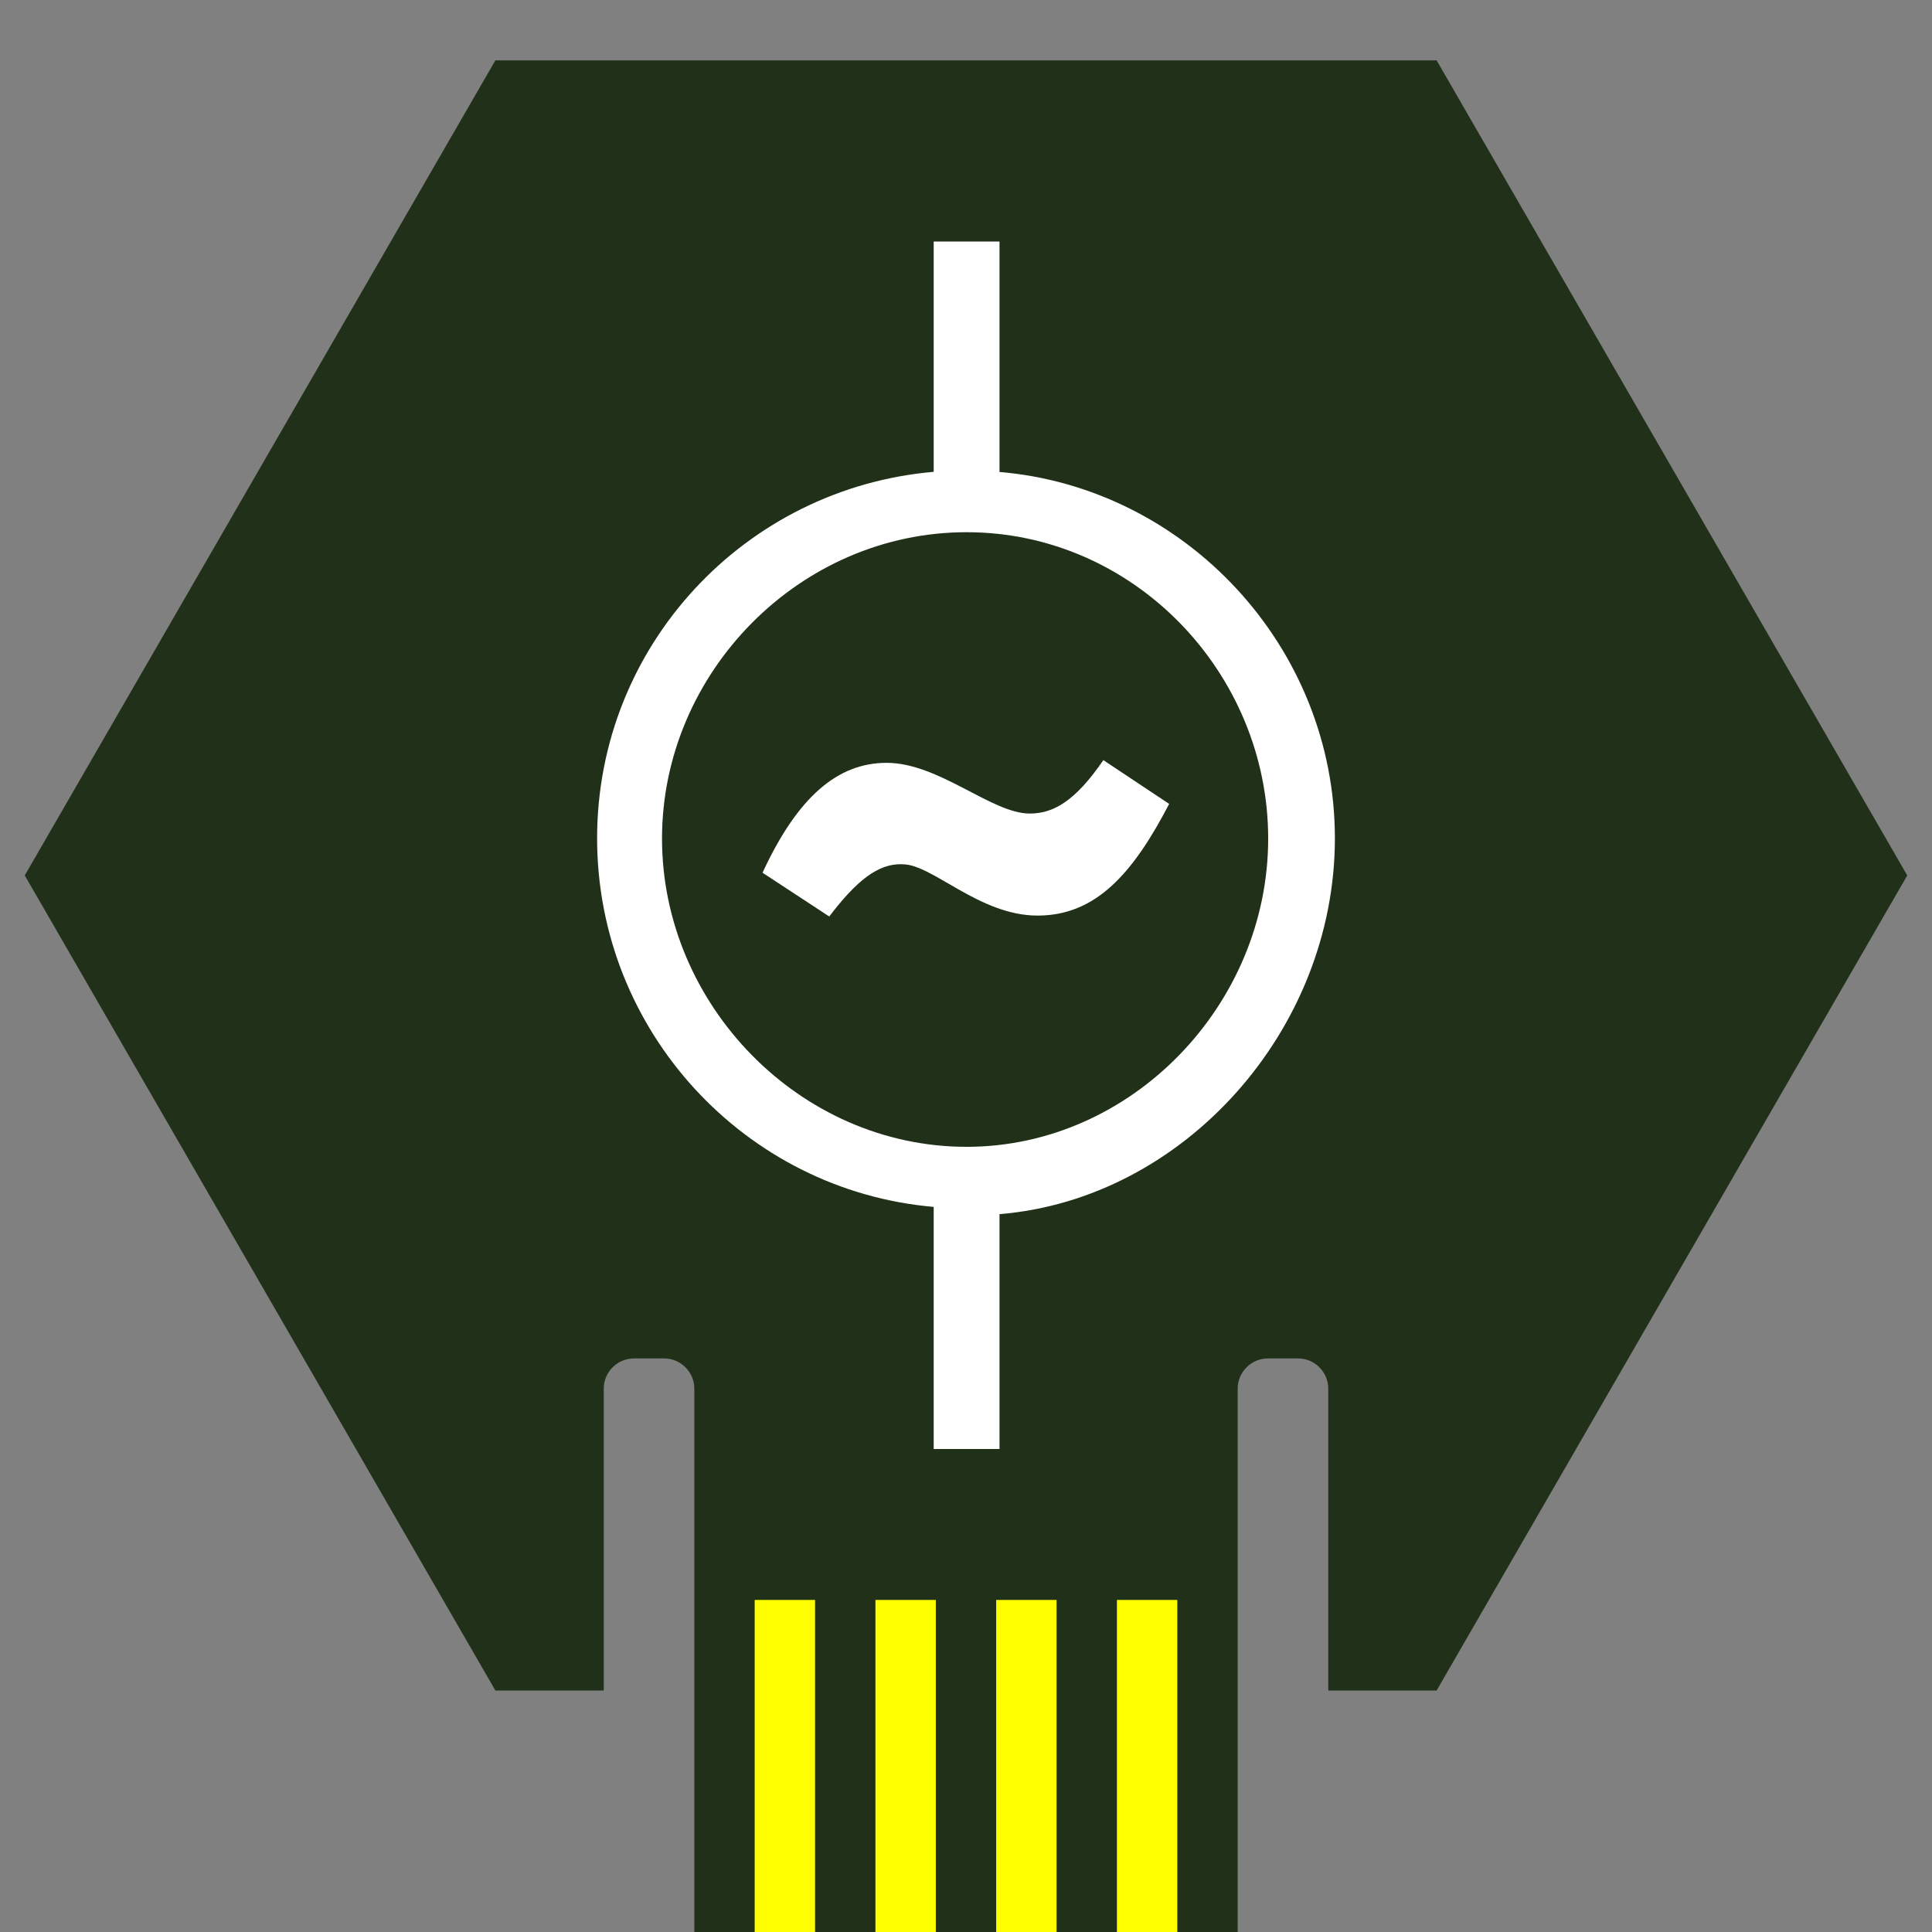 <?xml version="1.0" encoding="UTF-8"?>
<svg xmlns="http://www.w3.org/2000/svg" viewBox="0 0 64 64">
  <rect x="0" y="0" width="64" height="64" fill="#808080" stroke="none"/>
  <defs>
    <style>
      .cls-1 {
        fill: #213018;
      }

      .cls-2 {
        fill: #fff;
      }

      .cls-3 {
        fill: none;
        stroke: #ff0;
        stroke-miterlimit: 10;
        stroke-width: 2px;
      }
    </style>
  </defs>
  <g id="Layer_1" data-name="Layer 1">
    <path class="cls-1" d="M47.59,2H16.41L.82,29l15.59,27h3.59v-10c0-.55,.45-1,1-1h1c.55,0,1,.45,1,1v18h18v-18c0-.55,.45-1,1-1h1c.55,0,1,.45,1,1v10h3.59l15.59-27L47.59,2Z"/>
    <line class="cls-3" x1="38" y1="64" x2="38" y2="53"/>
    <line class="cls-3" x1="34" y1="64" x2="34" y2="53"/>
    <line class="cls-3" x1="26" y1="64" x2="26" y2="53"/>
    <line class="cls-3" x1="30" y1="64" x2="30" y2="53"/>
  </g>
  <g id="Layer_2" data-name="Layer 2">
    <g>
      <path class="cls-2" d="M33.11,15.78v-7.78h-2.18v7.63c-6.25,.54-11.15,5.76-11.15,12.14s4.9,11.67,11.15,12.21v8.02h2.18v-7.78c6.11-.5,11.11-6.1,11.11-12.45s-4.96-11.64-11.16-12.14m-1.04,22.36c-5.53,0-10.09-4.71-10.09-10.21s4.56-10.15,10.09-10.15,9.99,4.65,9.99,10.15-4.52,10.21-9.99,10.21"/>
      <path class="cls-2" d="M29.9,28.63c-.81-.04-1.54,.56-2.43,1.73l-2.21-1.45c1.17-2.53,2.5-3.64,4.11-3.64,1.74,0,3.48,1.68,4.74,1.68,.76,0,1.49-.38,2.44-1.77l2.18,1.45c-1.2,2.31-2.43,3.7-4.36,3.7s-3.48-1.7-4.47-1.7"/>
    </g>
  </g>
</svg>